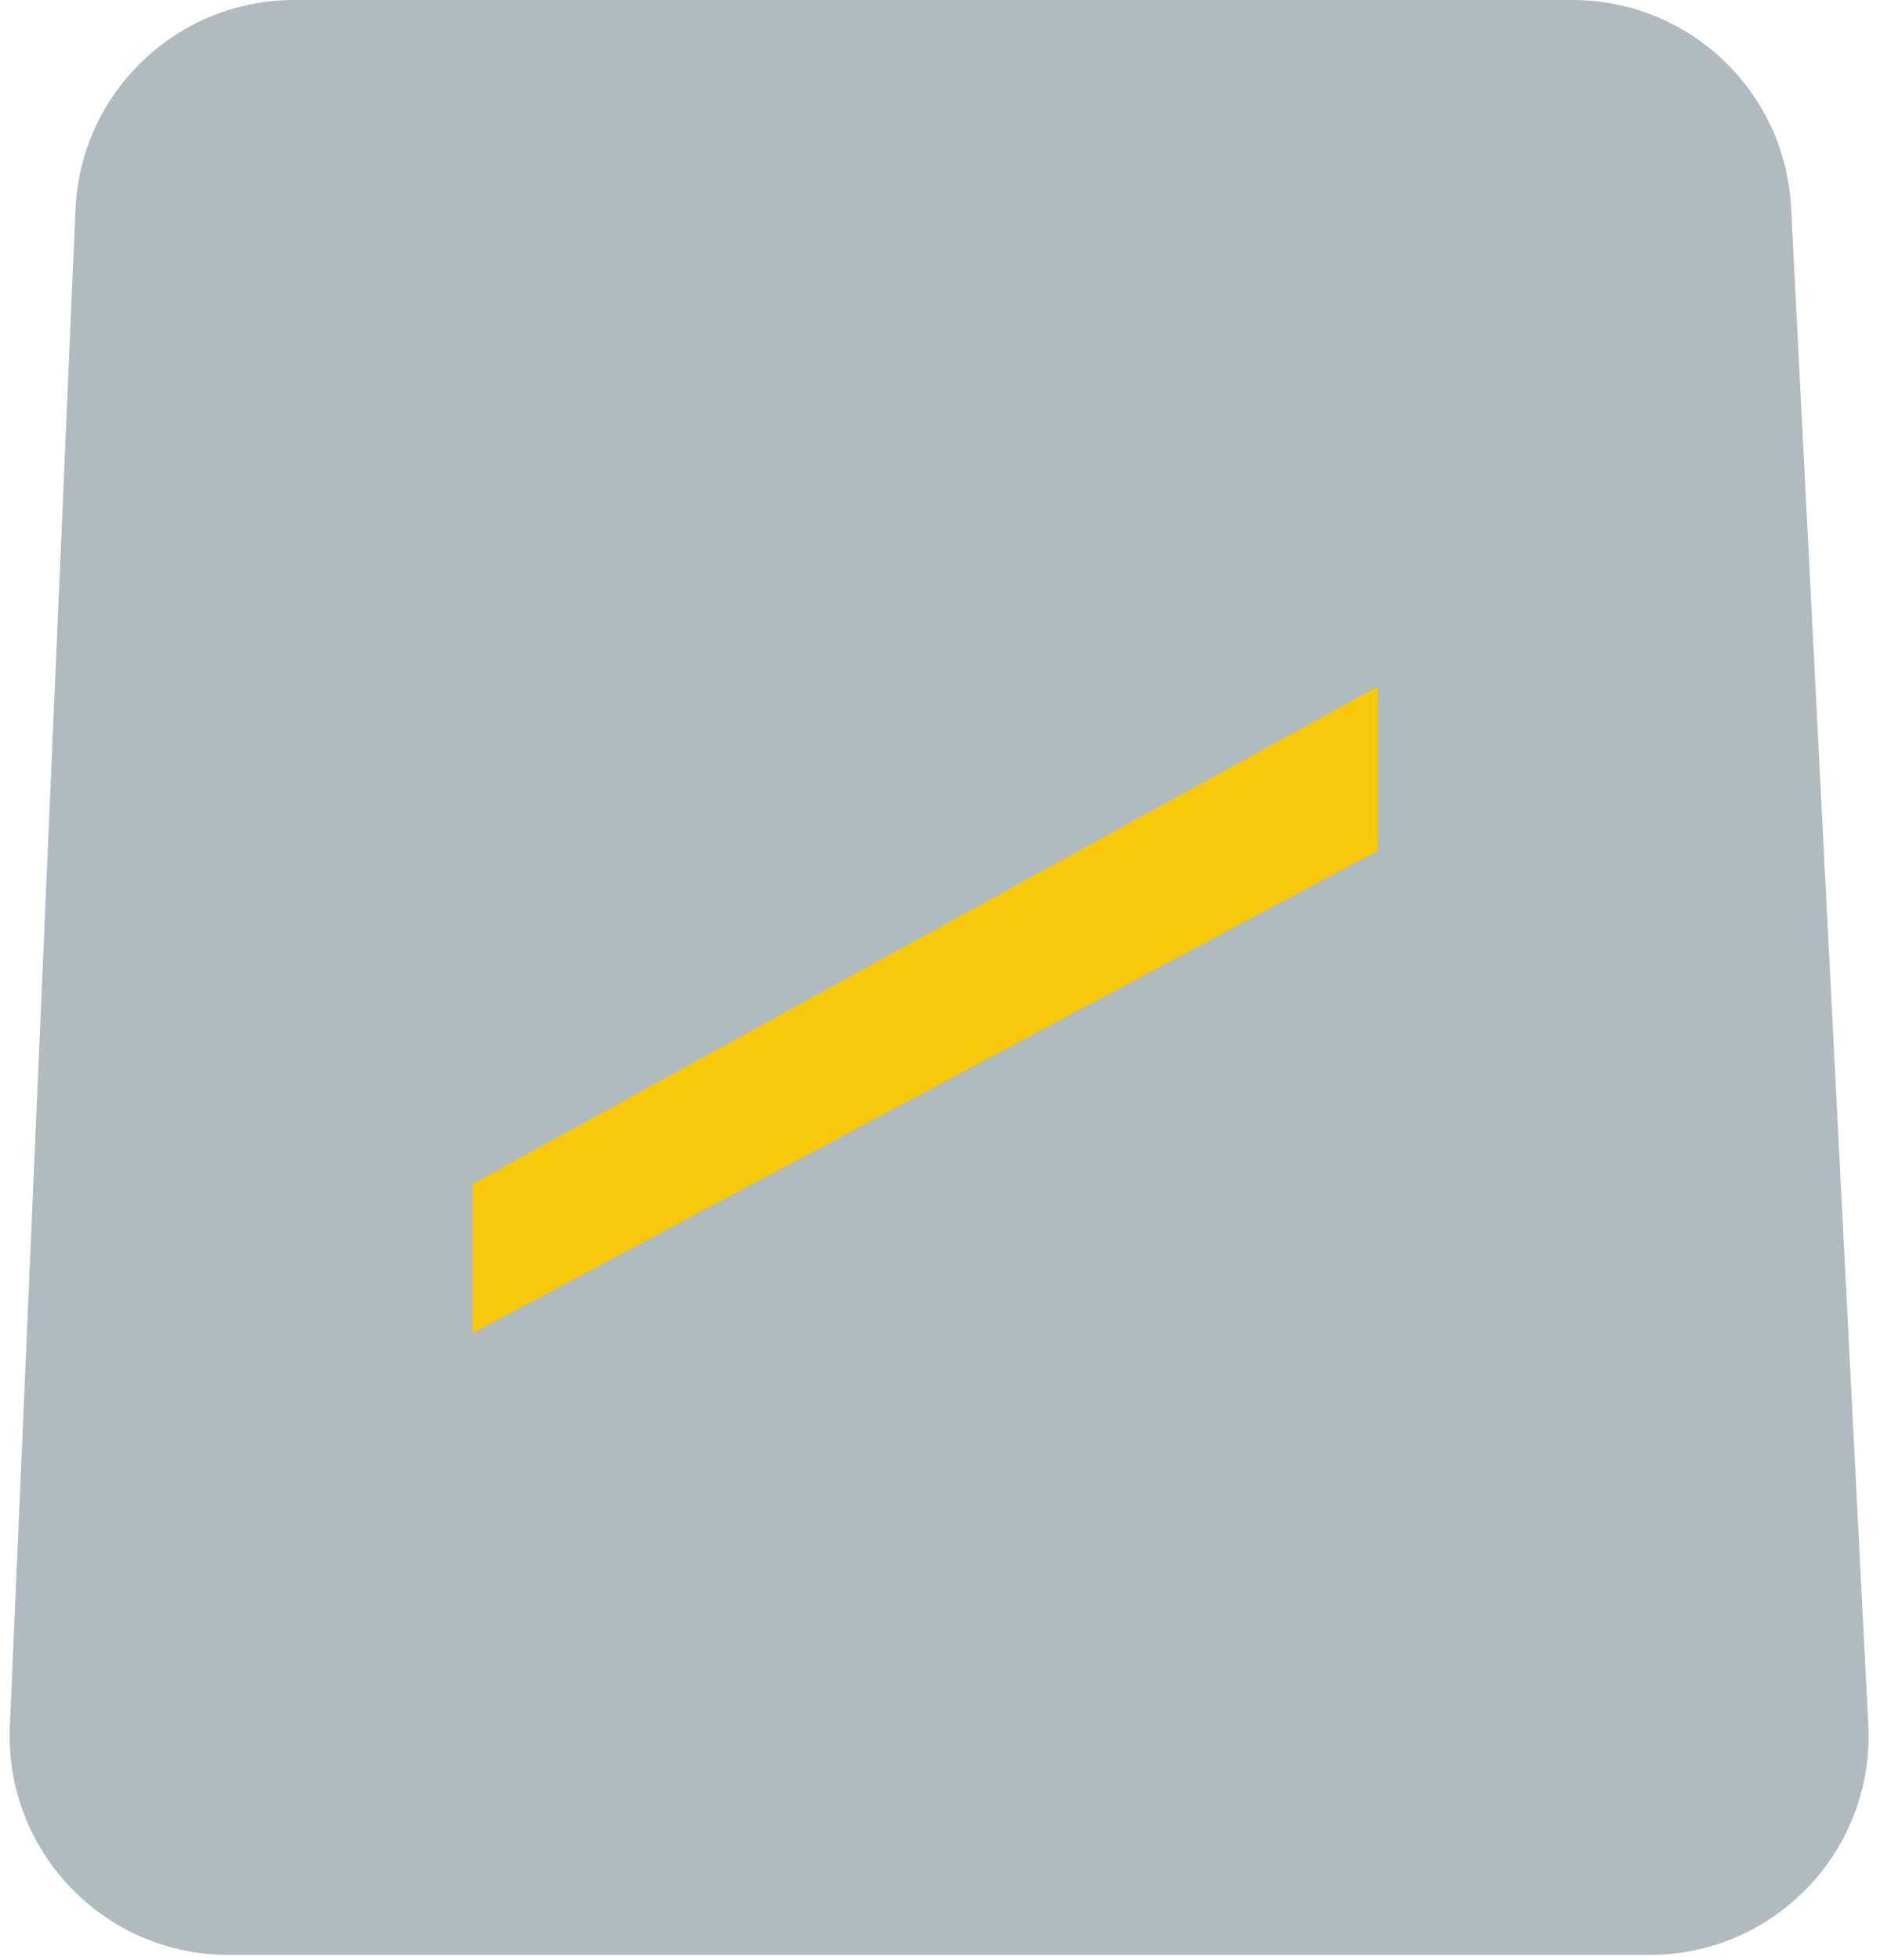 <svg width="189" height="197" viewBox="0 0 189 197" fill="none" xmlns="http://www.w3.org/2000/svg">
<path d="M158.091 0H29.569C17.788 0 8.099 9.28 7.589 21.049L0.993 173.549C0.452 186.061 10.449 196.5 22.972 196.5H165.852C178.441 196.5 188.463 185.955 187.824 173.382L180.063 20.882C179.467 9.181 169.807 0 158.091 0Z" fill="#B1BABF"/>
<path d="M47.5 119V134L138.5 85.5V69L47.5 119Z" fill="#F6C808"/>
</svg>
